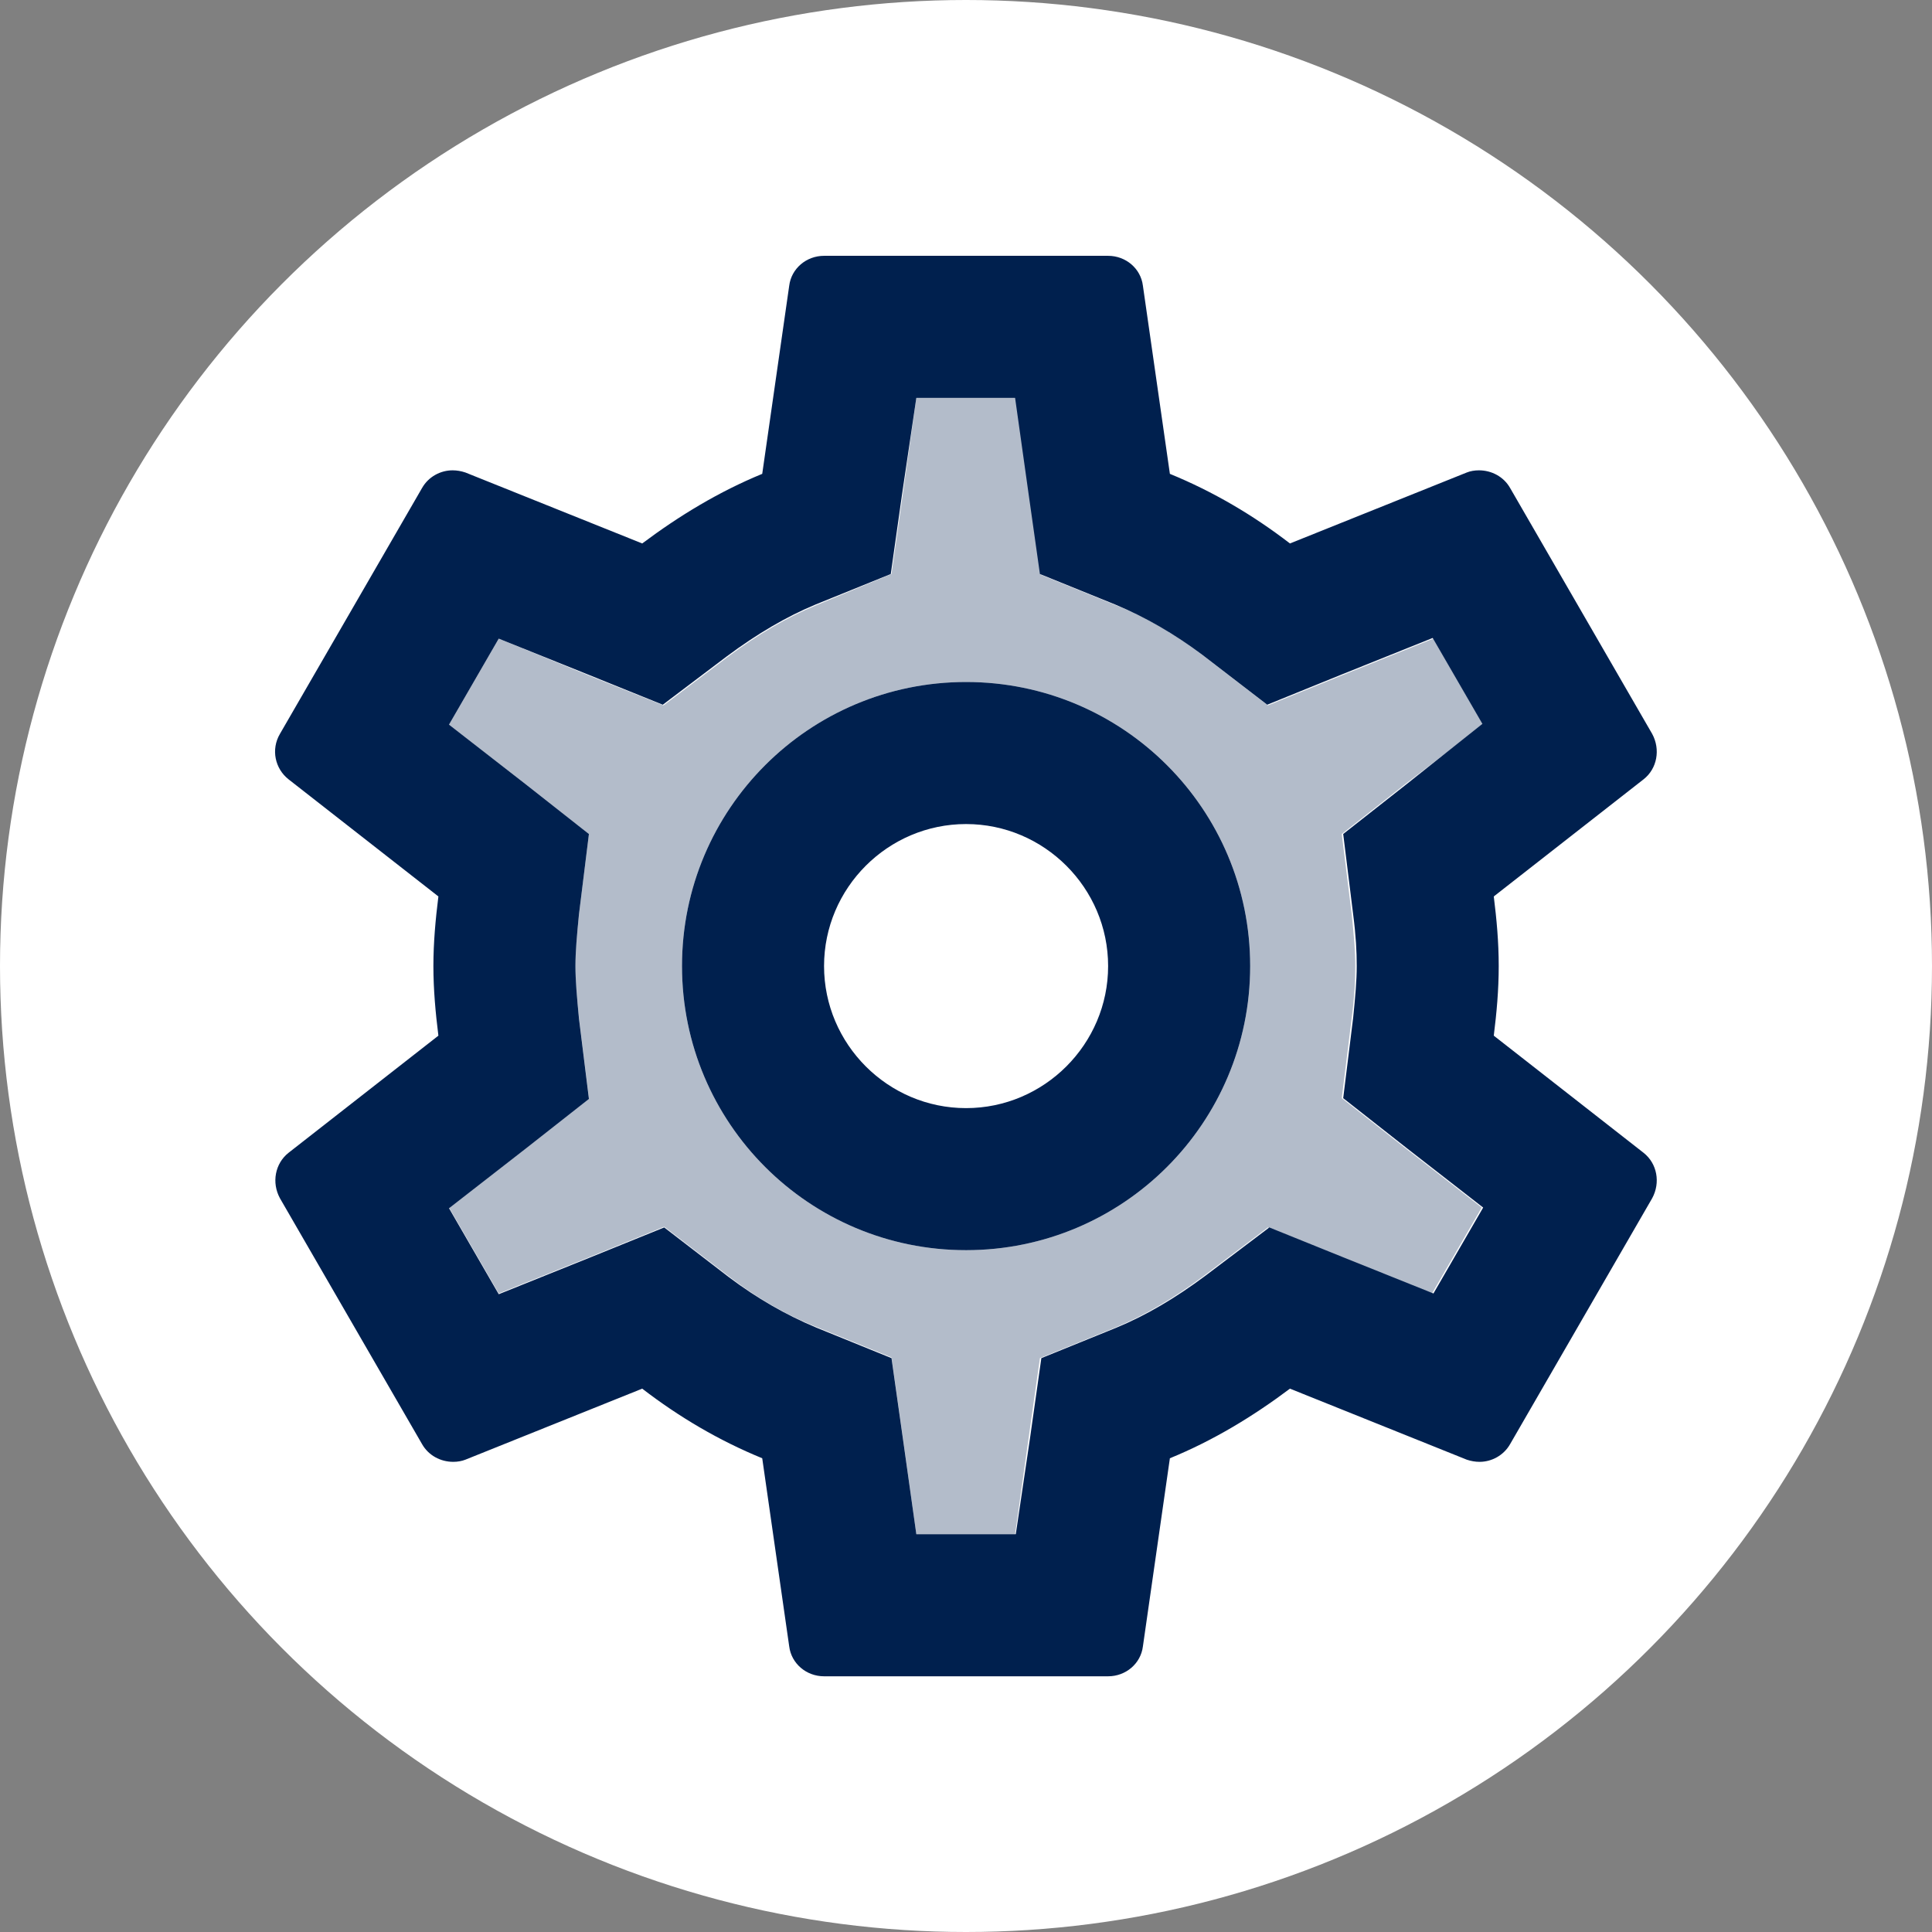 <svg width="34" height="34" viewBox="0 0 34 34" fill="none" xmlns="http://www.w3.org/2000/svg">
<rect x="0" y="0" width="34" height="34" fill="#808080" stroke="none"/>
<circle cx="17" cy="17" r="17" fill="white"/>
<g clip-path="url(#clip0_1_132)">
<path opacity="0.3" d="M26.101 12.752L25.226 11.239L23.638 11.877L22.313 12.414L21.176 11.539C20.689 11.164 20.176 10.864 19.639 10.652L18.314 10.114L18.114 8.702L17.876 7.002H16.126L15.889 8.689L15.689 10.102L14.364 10.652C13.851 10.864 13.339 11.164 12.802 11.564L11.677 12.414L10.364 11.889L8.777 11.239L7.902 12.752L9.252 13.802L10.364 14.677L10.189 16.089C10.152 16.464 10.127 16.751 10.127 17.001C10.127 17.251 10.152 17.539 10.189 17.914L10.364 19.326L9.252 20.201L7.902 21.251L8.777 22.763L10.364 22.126L11.689 21.588L12.827 22.463C13.314 22.838 13.826 23.138 14.364 23.351L15.689 23.888L15.889 25.301L16.126 27H17.864L18.101 25.313L18.301 23.901L19.626 23.363C20.139 23.151 20.651 22.851 21.188 22.451L22.313 21.601L23.613 22.126L25.201 22.763L26.076 21.251L24.726 20.201L23.613 19.326L23.788 17.914C23.838 17.526 23.851 17.264 23.851 17.001C23.851 16.739 23.826 16.464 23.788 16.089L23.613 14.677L24.726 13.802L26.101 12.752V12.752ZM17.001 22.001C14.239 22.001 12.002 19.764 12.002 17.001C12.002 14.239 14.239 12.002 17.001 12.002C19.764 12.002 22.001 14.239 22.001 17.001C22.001 19.764 19.764 22.001 17.001 22.001Z" fill="#00204E"/>
<path d="M26.288 18.226C26.338 17.826 26.375 17.426 26.375 17.001C26.375 16.576 26.338 16.176 26.288 15.776L28.925 13.714C29.163 13.527 29.225 13.189 29.075 12.914L26.576 8.589C26.463 8.389 26.25 8.277 26.026 8.277C25.951 8.277 25.875 8.29 25.813 8.315L22.701 9.564C22.051 9.064 21.351 8.652 20.588 8.339L20.113 5.027C20.076 4.727 19.814 4.502 19.501 4.502H14.502C14.189 4.502 13.927 4.727 13.889 5.027L13.414 8.339C12.652 8.652 11.952 9.077 11.302 9.564L8.19 8.315C8.115 8.29 8.04 8.277 7.965 8.277C7.752 8.277 7.54 8.389 7.427 8.589L4.927 12.914C4.765 13.189 4.84 13.527 5.077 13.714L7.715 15.776C7.665 16.176 7.627 16.589 7.627 17.001C7.627 17.414 7.665 17.826 7.715 18.226L5.077 20.288C4.84 20.476 4.777 20.813 4.927 21.088L7.427 25.413C7.54 25.613 7.752 25.726 7.977 25.726C8.052 25.726 8.127 25.713 8.19 25.688L11.302 24.438C11.952 24.938 12.652 25.351 13.414 25.663L13.889 28.975C13.927 29.275 14.189 29.5 14.502 29.5H19.501C19.814 29.5 20.076 29.275 20.113 28.975L20.588 25.663C21.351 25.351 22.051 24.926 22.701 24.438L25.813 25.688C25.888 25.713 25.963 25.726 26.038 25.726C26.25 25.726 26.463 25.613 26.576 25.413L29.075 21.088C29.225 20.813 29.163 20.476 28.925 20.288L26.288 18.226V18.226ZM23.813 16.089C23.863 16.476 23.876 16.739 23.876 17.001C23.876 17.264 23.851 17.539 23.813 17.914L23.638 19.326L24.751 20.201L26.101 21.251L25.226 22.763L23.638 22.126L22.338 21.601L21.213 22.451C20.676 22.851 20.163 23.151 19.651 23.363L18.326 23.901L18.126 25.313L17.876 27H16.126L15.889 25.313L15.689 23.901L14.364 23.363C13.826 23.138 13.327 22.851 12.827 22.476L11.689 21.601L10.364 22.138L8.777 22.776L7.902 21.263L9.252 20.213L10.364 19.339L10.189 17.926C10.152 17.539 10.127 17.251 10.127 17.001C10.127 16.751 10.152 16.464 10.189 16.089L10.364 14.677L9.252 13.802L7.902 12.752L8.777 11.239L10.364 11.877L11.664 12.402L12.789 11.552C13.327 11.152 13.839 10.852 14.351 10.639L15.676 10.102L15.876 8.689L16.126 7.002H17.864L18.101 8.689L18.301 10.102L19.626 10.639C20.163 10.864 20.663 11.152 21.163 11.527L22.301 12.402L23.626 11.864L25.213 11.227L26.088 12.739L24.751 13.802L23.638 14.677L23.813 16.089ZM17.001 12.002C14.239 12.002 12.002 14.239 12.002 17.001C12.002 19.764 14.239 22.001 17.001 22.001C19.764 22.001 22.001 19.764 22.001 17.001C22.001 14.239 19.764 12.002 17.001 12.002ZM17.001 19.501C15.626 19.501 14.502 18.376 14.502 17.001C14.502 15.626 15.626 14.502 17.001 14.502C18.376 14.502 19.501 15.626 19.501 17.001C19.501 18.376 18.376 19.501 17.001 19.501Z" fill="#00204E"/>
</g>
<defs>
<clipPath id="clip0_1_132">
<rect x="2.003" y="2.003" width="29.997" height="29.997" rx="0.5" fill="white"/>
</clipPath>
</defs>
</svg>
